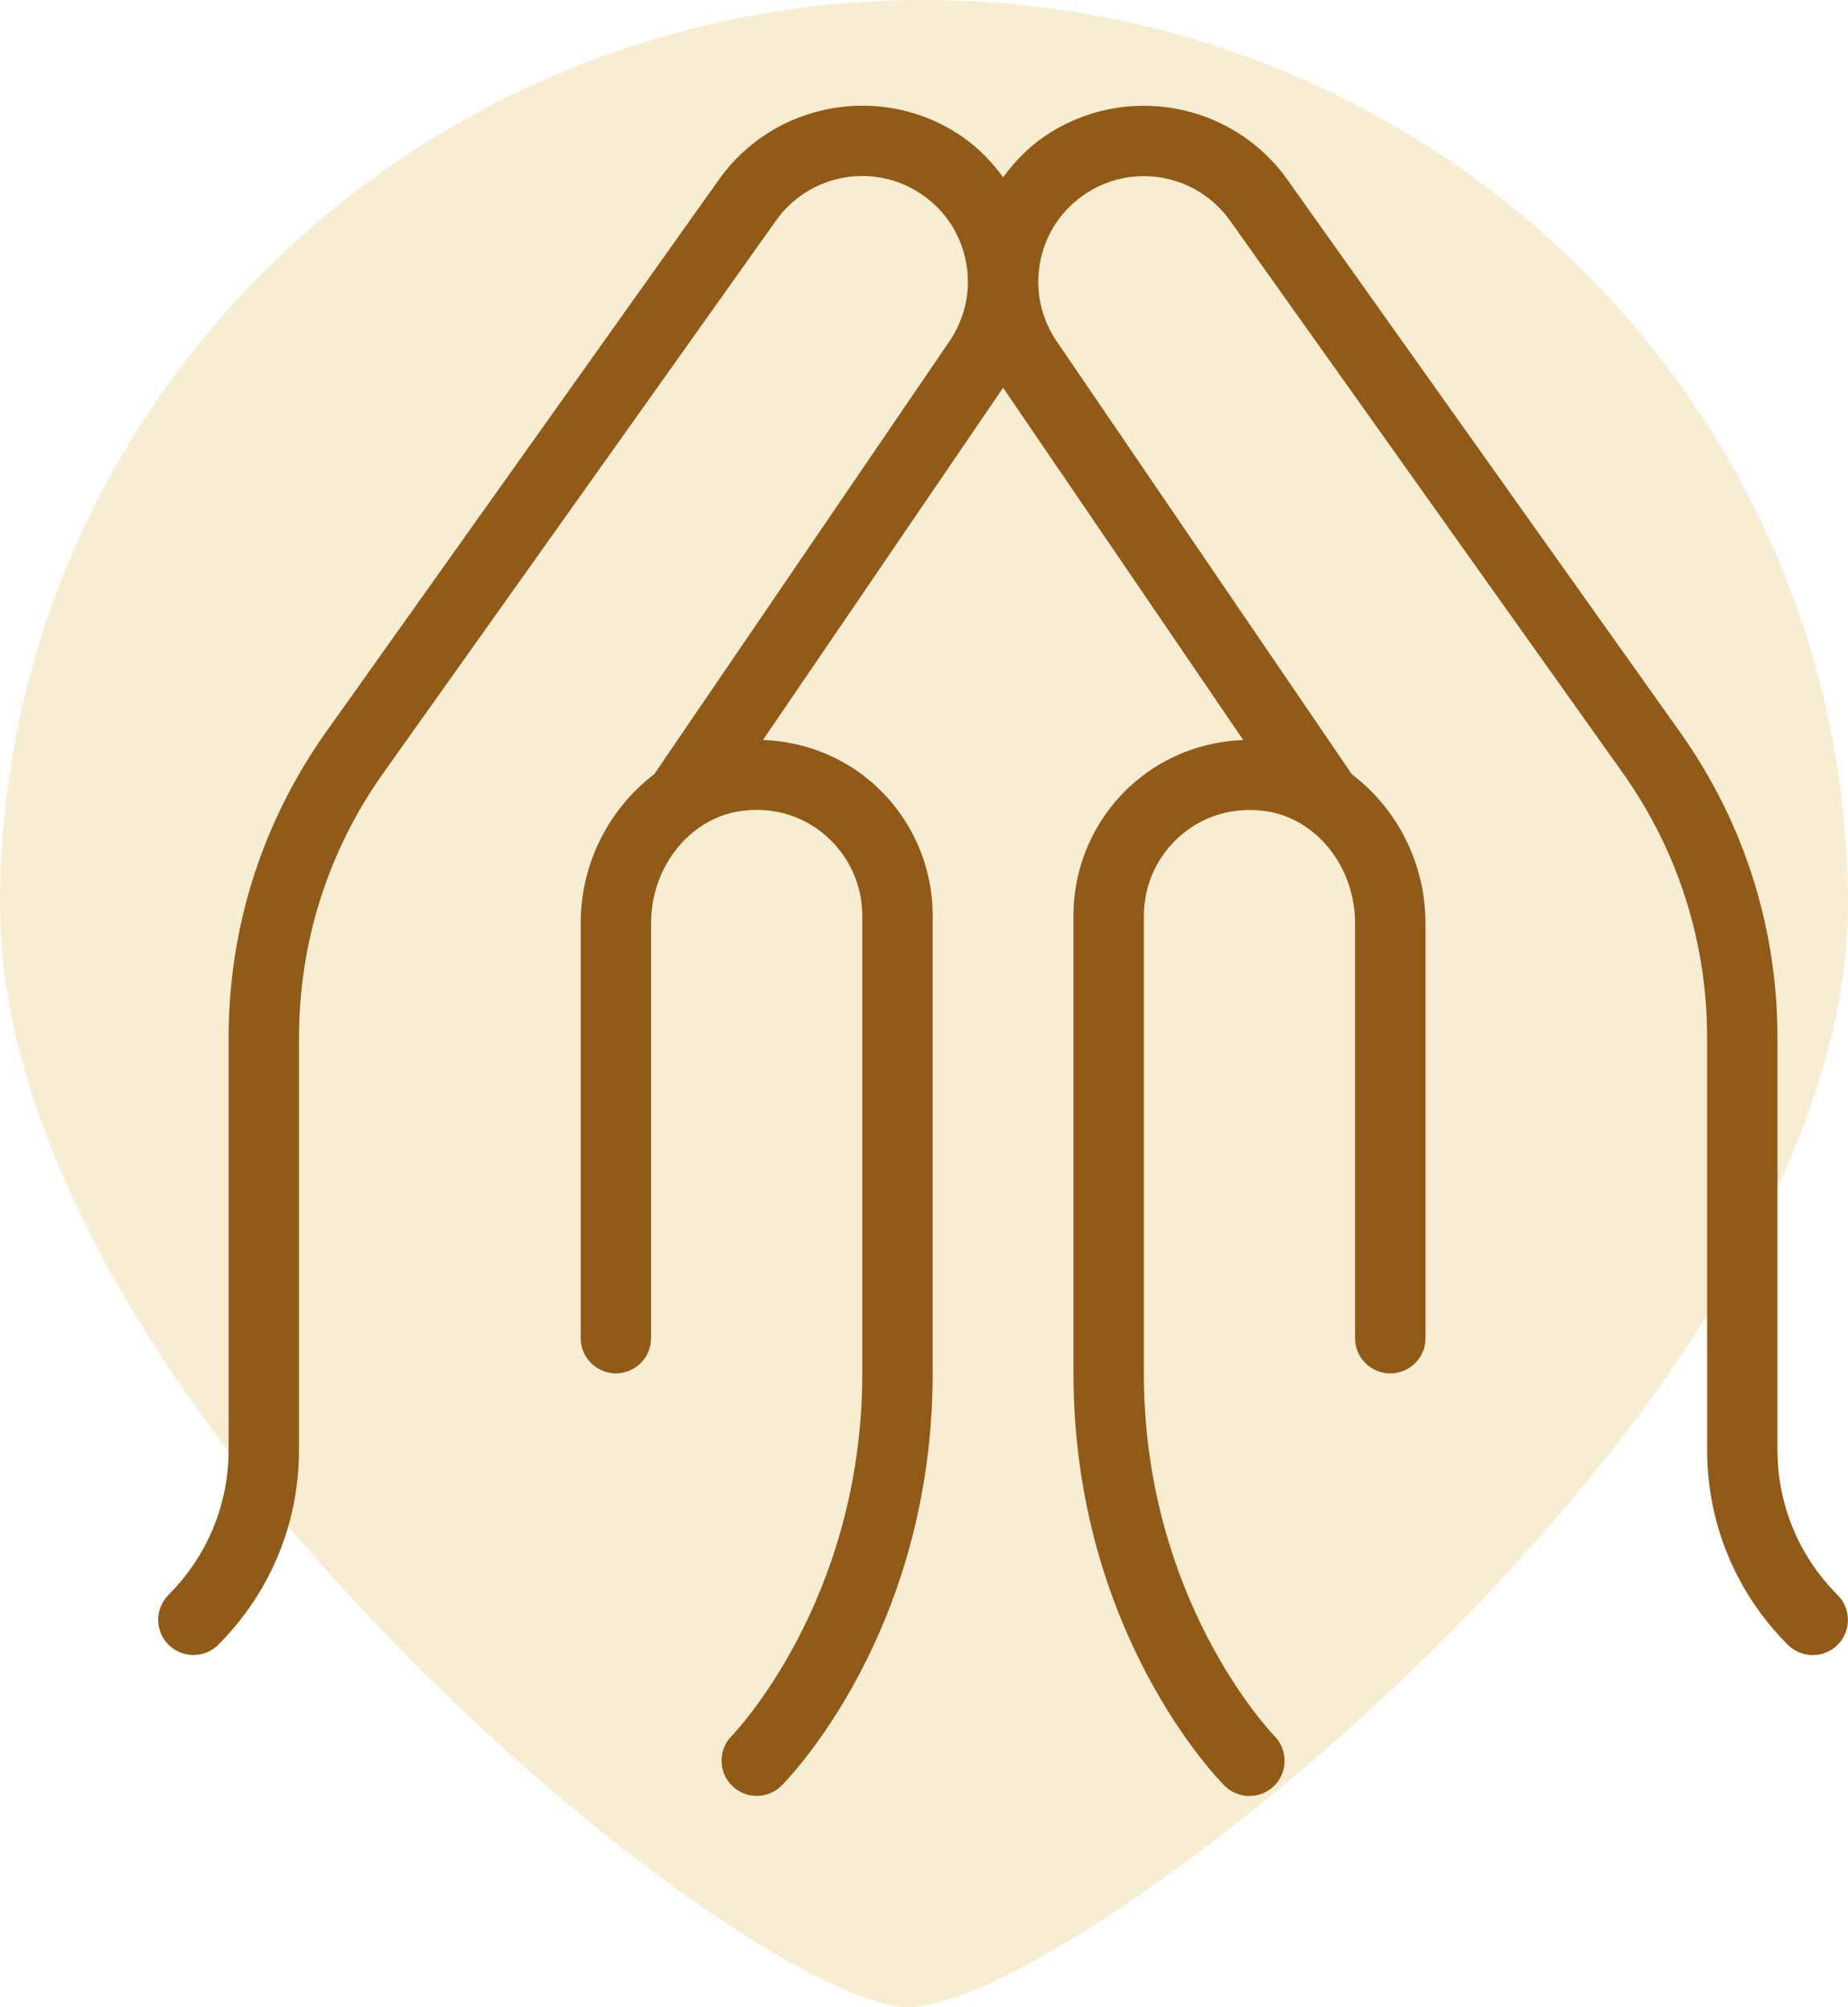 <svg width="35" height="38" viewBox="0 0 35 38" fill="none" xmlns="http://www.w3.org/2000/svg">
<path d="M0 17.131C0 26.593 14.122 37.915 17.172 37.999C20.222 38.084 35 26.593 35 17.131C35 7.67 27.165 0 17.5 0C7.835 0 0 7.67 0 17.131Z" fill="#DAA520" fill-opacity="0.2"/>
<g clip-path="url(#clip0_445_322)">
<path d="M34.804 31.139C34.674 31.269 34.503 31.333 34.332 31.333C34.162 31.333 33.991 31.268 33.86 31.139C32.875 30.152 32.332 28.841 32.332 27.448V19.647C32.332 17.836 31.778 16.099 30.728 14.624L23.307 4.192C22.672 3.283 21.422 3.063 20.519 3.696C20.08 4.001 19.788 4.46 19.695 4.987C19.602 5.513 19.72 6.043 20.026 6.481L25.604 14.659C26.446 15.296 26.998 16.331 26.998 17.477V25.335C26.998 25.703 26.699 26.001 26.331 26.001C25.963 26.001 25.664 25.703 25.664 25.335V17.477C25.664 16.425 24.951 15.516 24.004 15.361C23.404 15.267 22.823 15.423 22.37 15.809C21.922 16.191 21.664 16.747 21.664 17.335V26.001C21.664 30.312 24.112 32.84 24.136 32.864C24.395 33.125 24.394 33.548 24.134 33.807C24.003 33.936 23.834 34.001 23.663 34.001C23.492 34.001 23.323 33.936 23.192 33.807C23.075 33.689 20.331 30.889 20.331 26.001V17.335C20.331 16.356 20.759 15.429 21.506 14.795C22.08 14.307 22.799 14.037 23.547 14.011L18.998 7.34L14.45 14.009C15.198 14.036 15.915 14.305 16.49 14.793C17.236 15.429 17.664 16.355 17.664 17.333V26C17.664 30.887 14.919 33.688 14.803 33.805C14.672 33.936 14.503 34 14.332 34C14.162 34 13.992 33.935 13.862 33.805C13.602 33.547 13.6 33.124 13.859 32.863C13.884 32.837 16.331 30.311 16.331 26V17.333C16.331 16.747 16.074 16.191 15.626 15.808C15.172 15.421 14.591 15.265 13.991 15.36C13.046 15.515 12.331 16.424 12.331 17.476V25.333C12.331 25.701 12.032 26 11.664 26C11.296 26 10.998 25.701 10.998 25.333V17.476C10.998 16.329 11.55 15.295 12.391 14.657L17.966 6.484C18.276 6.04 18.394 5.511 18.3 4.984C18.207 4.457 17.915 4 17.476 3.693C16.574 3.061 15.324 3.28 14.691 4.185L7.268 14.623C6.218 16.096 5.663 17.833 5.663 19.645V27.447C5.663 28.84 5.12 30.149 4.135 31.137C4.004 31.268 3.834 31.332 3.663 31.332C3.492 31.332 3.322 31.267 3.191 31.137C2.931 30.877 2.931 30.455 3.191 30.195C3.924 29.46 4.33 28.485 4.33 27.447V19.645C4.33 17.556 4.97 15.552 6.182 13.849L13.604 3.417C14.654 1.917 16.736 1.549 18.243 2.601C18.542 2.811 18.788 3.071 18.999 3.355C19.211 3.071 19.456 2.809 19.755 2.601C21.262 1.552 23.343 1.917 24.396 3.421L31.812 13.851C33.024 15.552 33.664 17.556 33.664 19.647V27.448C33.664 28.485 34.068 29.461 34.803 30.196C35.063 30.456 35.064 30.879 34.804 31.139Z" fill="#915A17"/>
</g>
<defs>
<clipPath id="clip0_445_322">
<rect width="32" height="32" fill="white" transform="translate(3 2)"/>
</clipPath>
</defs>
</svg>
